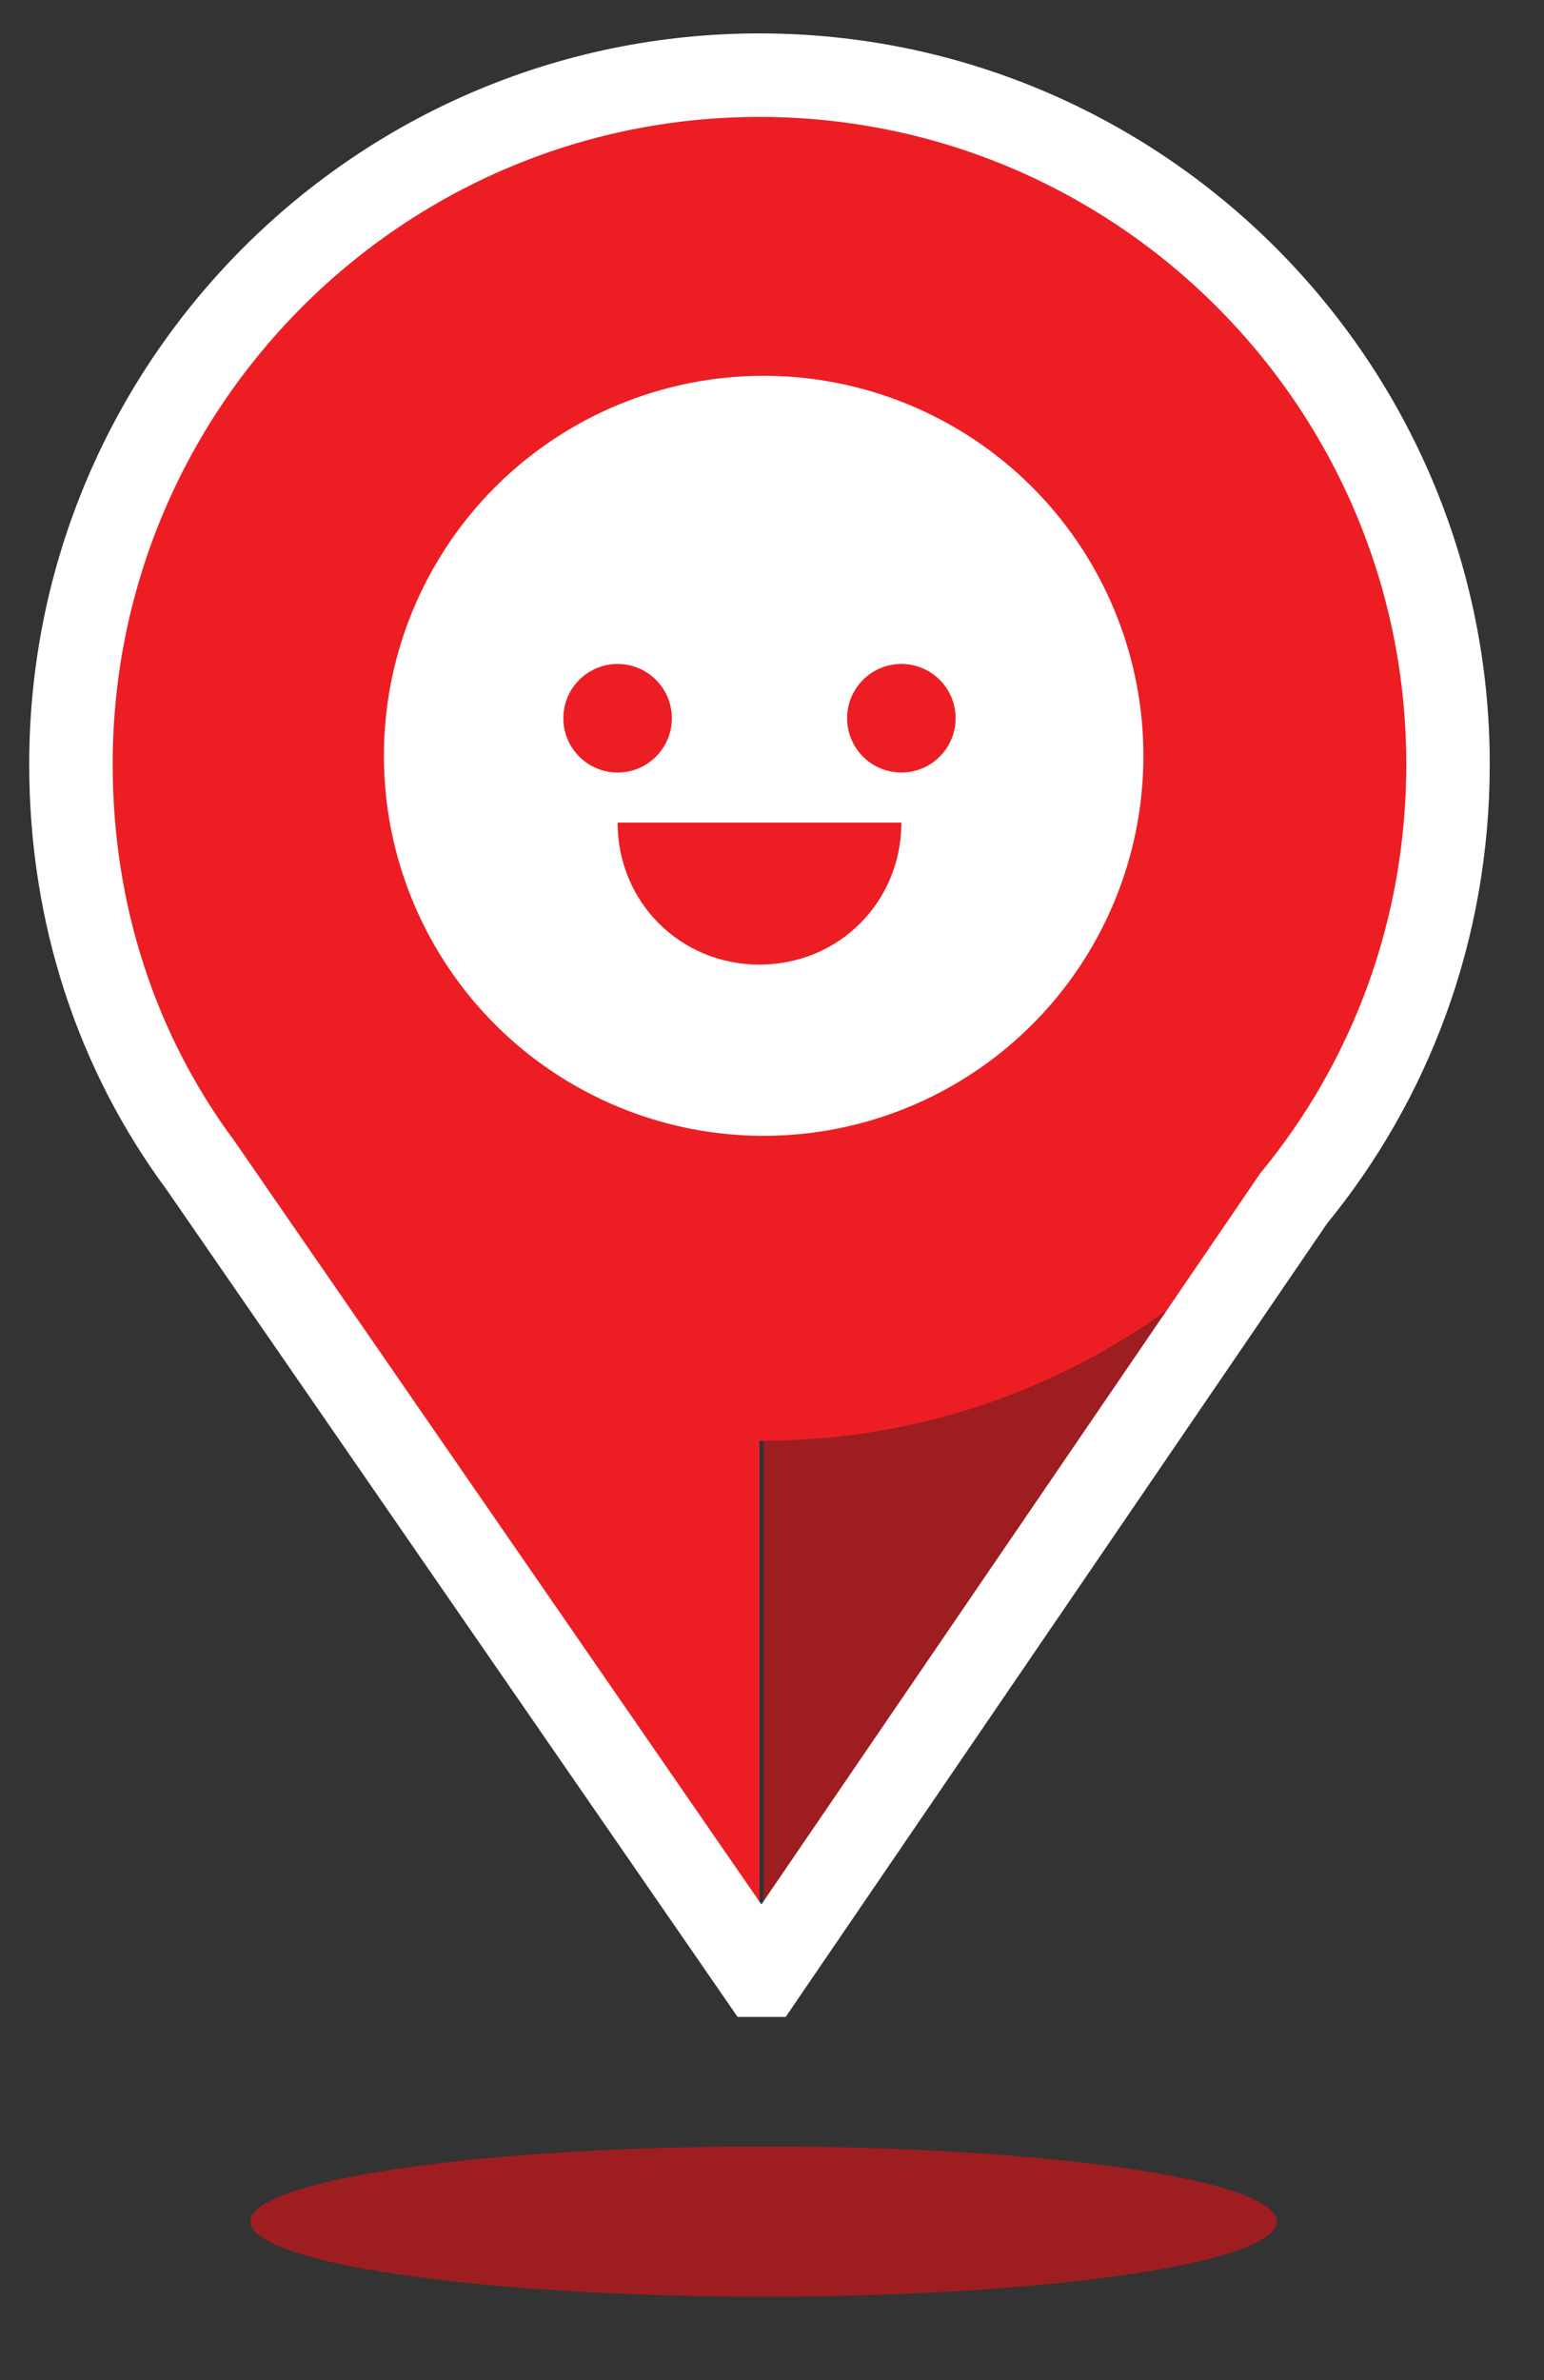 <?xml version="1.0" encoding="utf-8"?>
<!-- Generator: Adobe Illustrator 24.0.1, SVG Export Plug-In . SVG Version: 6.00 Build 0)  -->
<svg version="1.1" id="Layer_1" xmlns="http://www.w3.org/2000/svg" xmlns:xlink="http://www.w3.org/1999/xlink" x="0px" y="0px"
	 viewBox="0 0 37 57" style="enable-background:new 0 0 37 57;" xml:space="preserve">
<rect x="0" y="0" width="37" height="57" fill="#333333" stroke="none"/>
<style type="text/css">
	.redpin0{fill:#9E1D20;}
	.redpin1{fill:#EC1E24;}
	.redpin2{fill:#FFFFFF;}
	.redpin3{fill:none;stroke:#FFFFFF;stroke-width:2;stroke-miterlimit:10;}
</style>
<g>
	<g>
		<polyline class="redpin0" points="31.7,27.5 18.3,46.9 18.3,26.6 		"/>
		<circle class="redpin1" cx="18.3" cy="18" r="16.5"/>
		<polyline class="redpin1" points="4.8,27.5 18.2,46.9 18.2,26.6 		"/>
		<circle class="redpin2" cx="18.3" cy="18.1" r="9.1"/>
		<g>
			<circle class="redpin1" cx="14.8" cy="17.2" r="1.3"/>
			<circle class="redpin1" cx="21.6" cy="17.2" r="1.3"/>
			<path class="redpin1" d="M21.6,19.7c0,1.9-1.5,3.4-3.4,3.4s-3.4-1.5-3.4-3.4"/>
		</g>
		<ellipse class="redpin0" cx="18.3" cy="53.2" rx="12.3" ry="1.8"/>
	</g>
	<g>
		<path class="redpin3" d="M18.2,1.8C9.1,1.8,1.7,9.2,1.7,18.3c0,3.6,1.1,6.9,3.1,9.6l0,0l13.4,19.4h0.1L31,28.7
			c2.3-2.8,3.7-6.4,3.7-10.4C34.7,9.2,27.3,1.8,18.2,1.8z"/>
	</g>
</g>
</svg>
